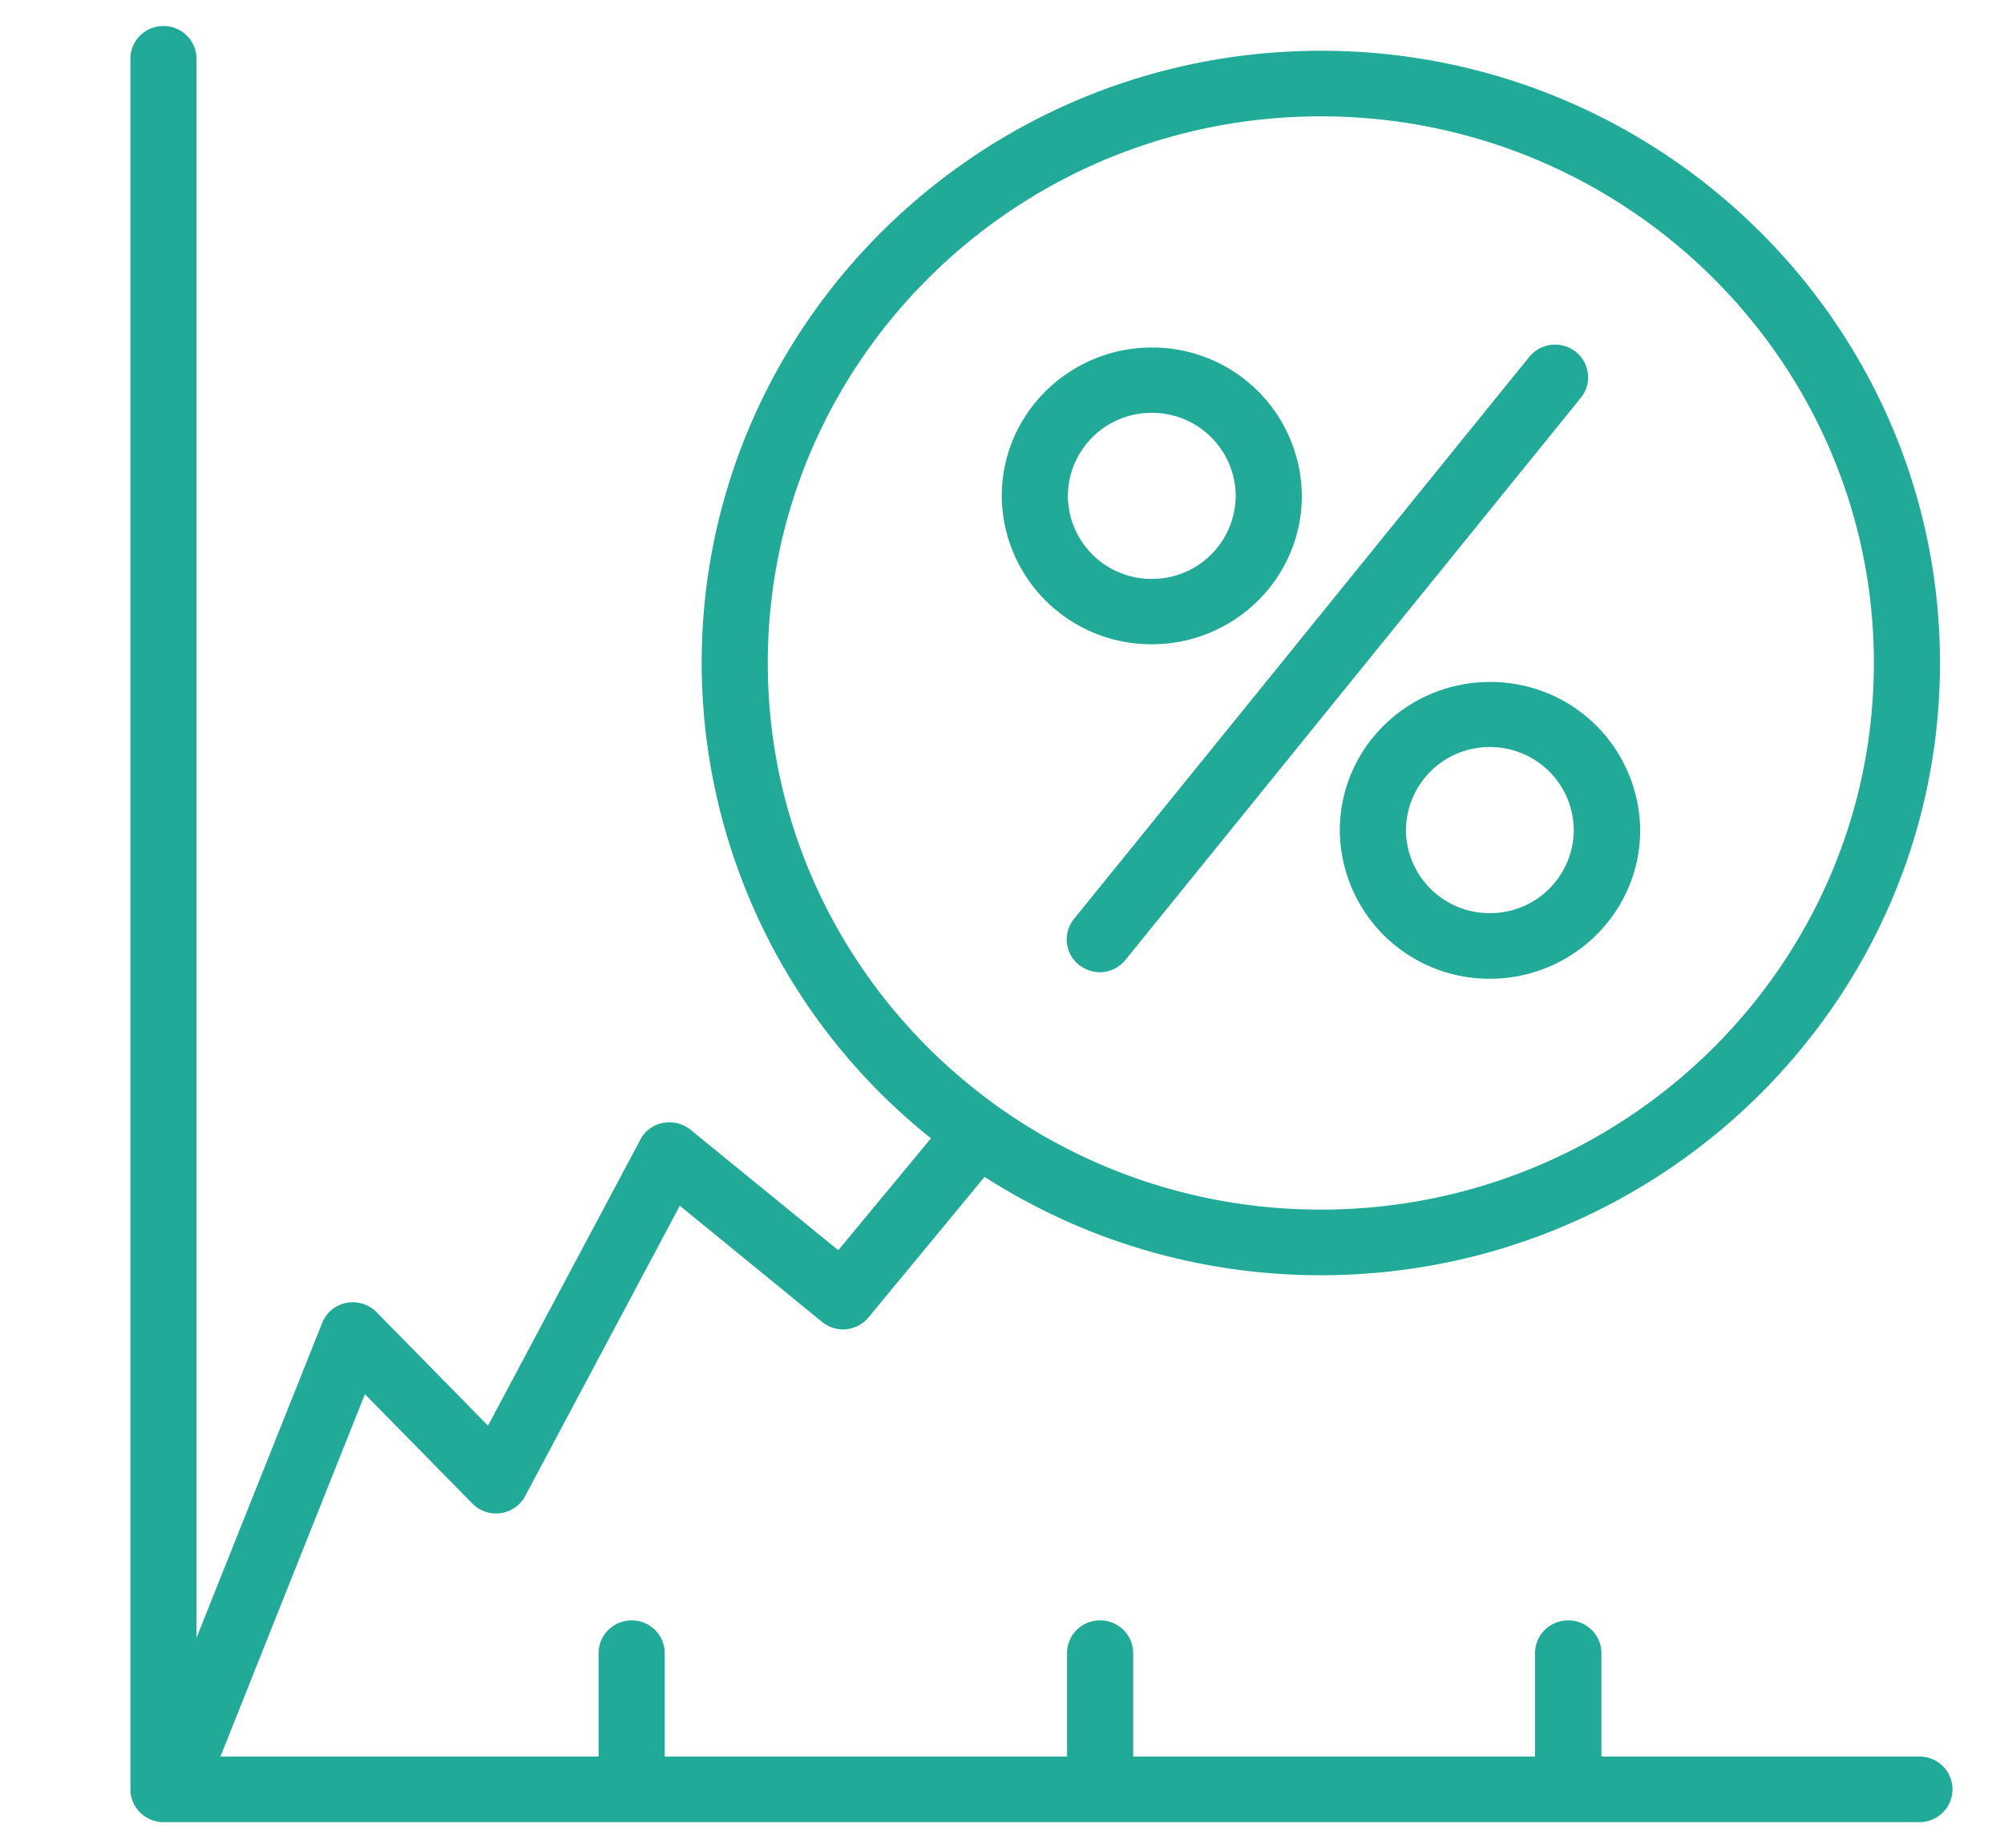 <svg xmlns="http://www.w3.org/2000/svg" xmlns:xlink="http://www.w3.org/1999/xlink" width="77" height="71" viewBox="0 0 77 71"><defs><path id="mqppa" d="M677.74 671h-67.46c-.7 0-1.27-.57-1.27-1.26v-66.48c0-.7.57-1.26 1.27-1.26.7 0 1.27.56 1.27 1.26v60.66l4.83-12.1c.16-.4.5-.68.93-.77.43-.08.86.06 1.16.36l4.28 4.36 5.85-10.98c.17-.34.5-.58.87-.65.38-.07.77.02 1.06.26l5.68 4.63 3.56-4.3a23.39 23.39 0 0 1-8.81-18.26c0-12.97 10.67-23.52 23.8-23.52 13.11 0 23.78 10.55 23.78 23.52 0 12.97-10.67 23.52-23.79 23.52-4.76 0-9.2-1.39-12.92-3.78l-4.46 5.4a1.27 1.27 0 0 1-1.8.16l-5.45-4.45-5.94 11.15a1.27 1.27 0 0 1-2.03.29l-4.13-4.2-5.55 13.92H627v-3.97c0-.7.57-1.26 1.27-1.26.7 0 1.27.56 1.27 1.26v3.97H645v-3.97c0-.7.56-1.26 1.27-1.26.7 0 1.27.56 1.27 1.26v3.97h15.44v-3.97c0-.7.57-1.26 1.28-1.26.7 0 1.27.56 1.27 1.26v3.97h12.22c.7 0 1.27.56 1.27 1.26s-.57 1.26-1.27 1.26zm-22.99-65.53c-11.72 0-21.25 9.42-21.25 21 0 11.59 9.53 21 21.25 21s21.25-9.41 21.25-21c0-11.58-9.53-21-21.25-21zm-8.5 32.88c-.27 0-.55-.1-.79-.28a1.25 1.25 0 0 1-.2-1.76l17.5-21.6a1.28 1.28 0 0 1 1.78-.2c.55.44.64 1.23.2 1.77l-17.5 21.6c-.24.3-.61.47-.98.47zm2-12.6a5.74 5.74 0 0 1-5.76-5.7c0-3.14 2.59-5.7 5.77-5.7a5.74 5.74 0 0 1 5.76 5.7c0 3.14-2.58 5.7-5.76 5.7zm0-8.89a3.21 3.21 0 0 0-3.22 3.2 3.21 3.21 0 0 0 3.23 3.18 3.21 3.21 0 0 0 3.22-3.19 3.21 3.21 0 0 0-3.22-3.19zm13 21.74a5.74 5.74 0 0 1-5.77-5.7c0-3.15 2.59-5.7 5.77-5.7a5.74 5.74 0 0 1 5.77 5.7c0 3.14-2.6 5.7-5.77 5.7zm0-8.9a3.21 3.21 0 0 0-3.23 3.2 3.21 3.21 0 0 0 3.23 3.18 3.21 3.21 0 0 0 3.22-3.19 3.21 3.21 0 0 0-3.22-3.19z"/></defs><g><g transform="translate(-604 -601)"><use fill="#20aa97" xlink:href="#mqppa"/></g></g></svg>